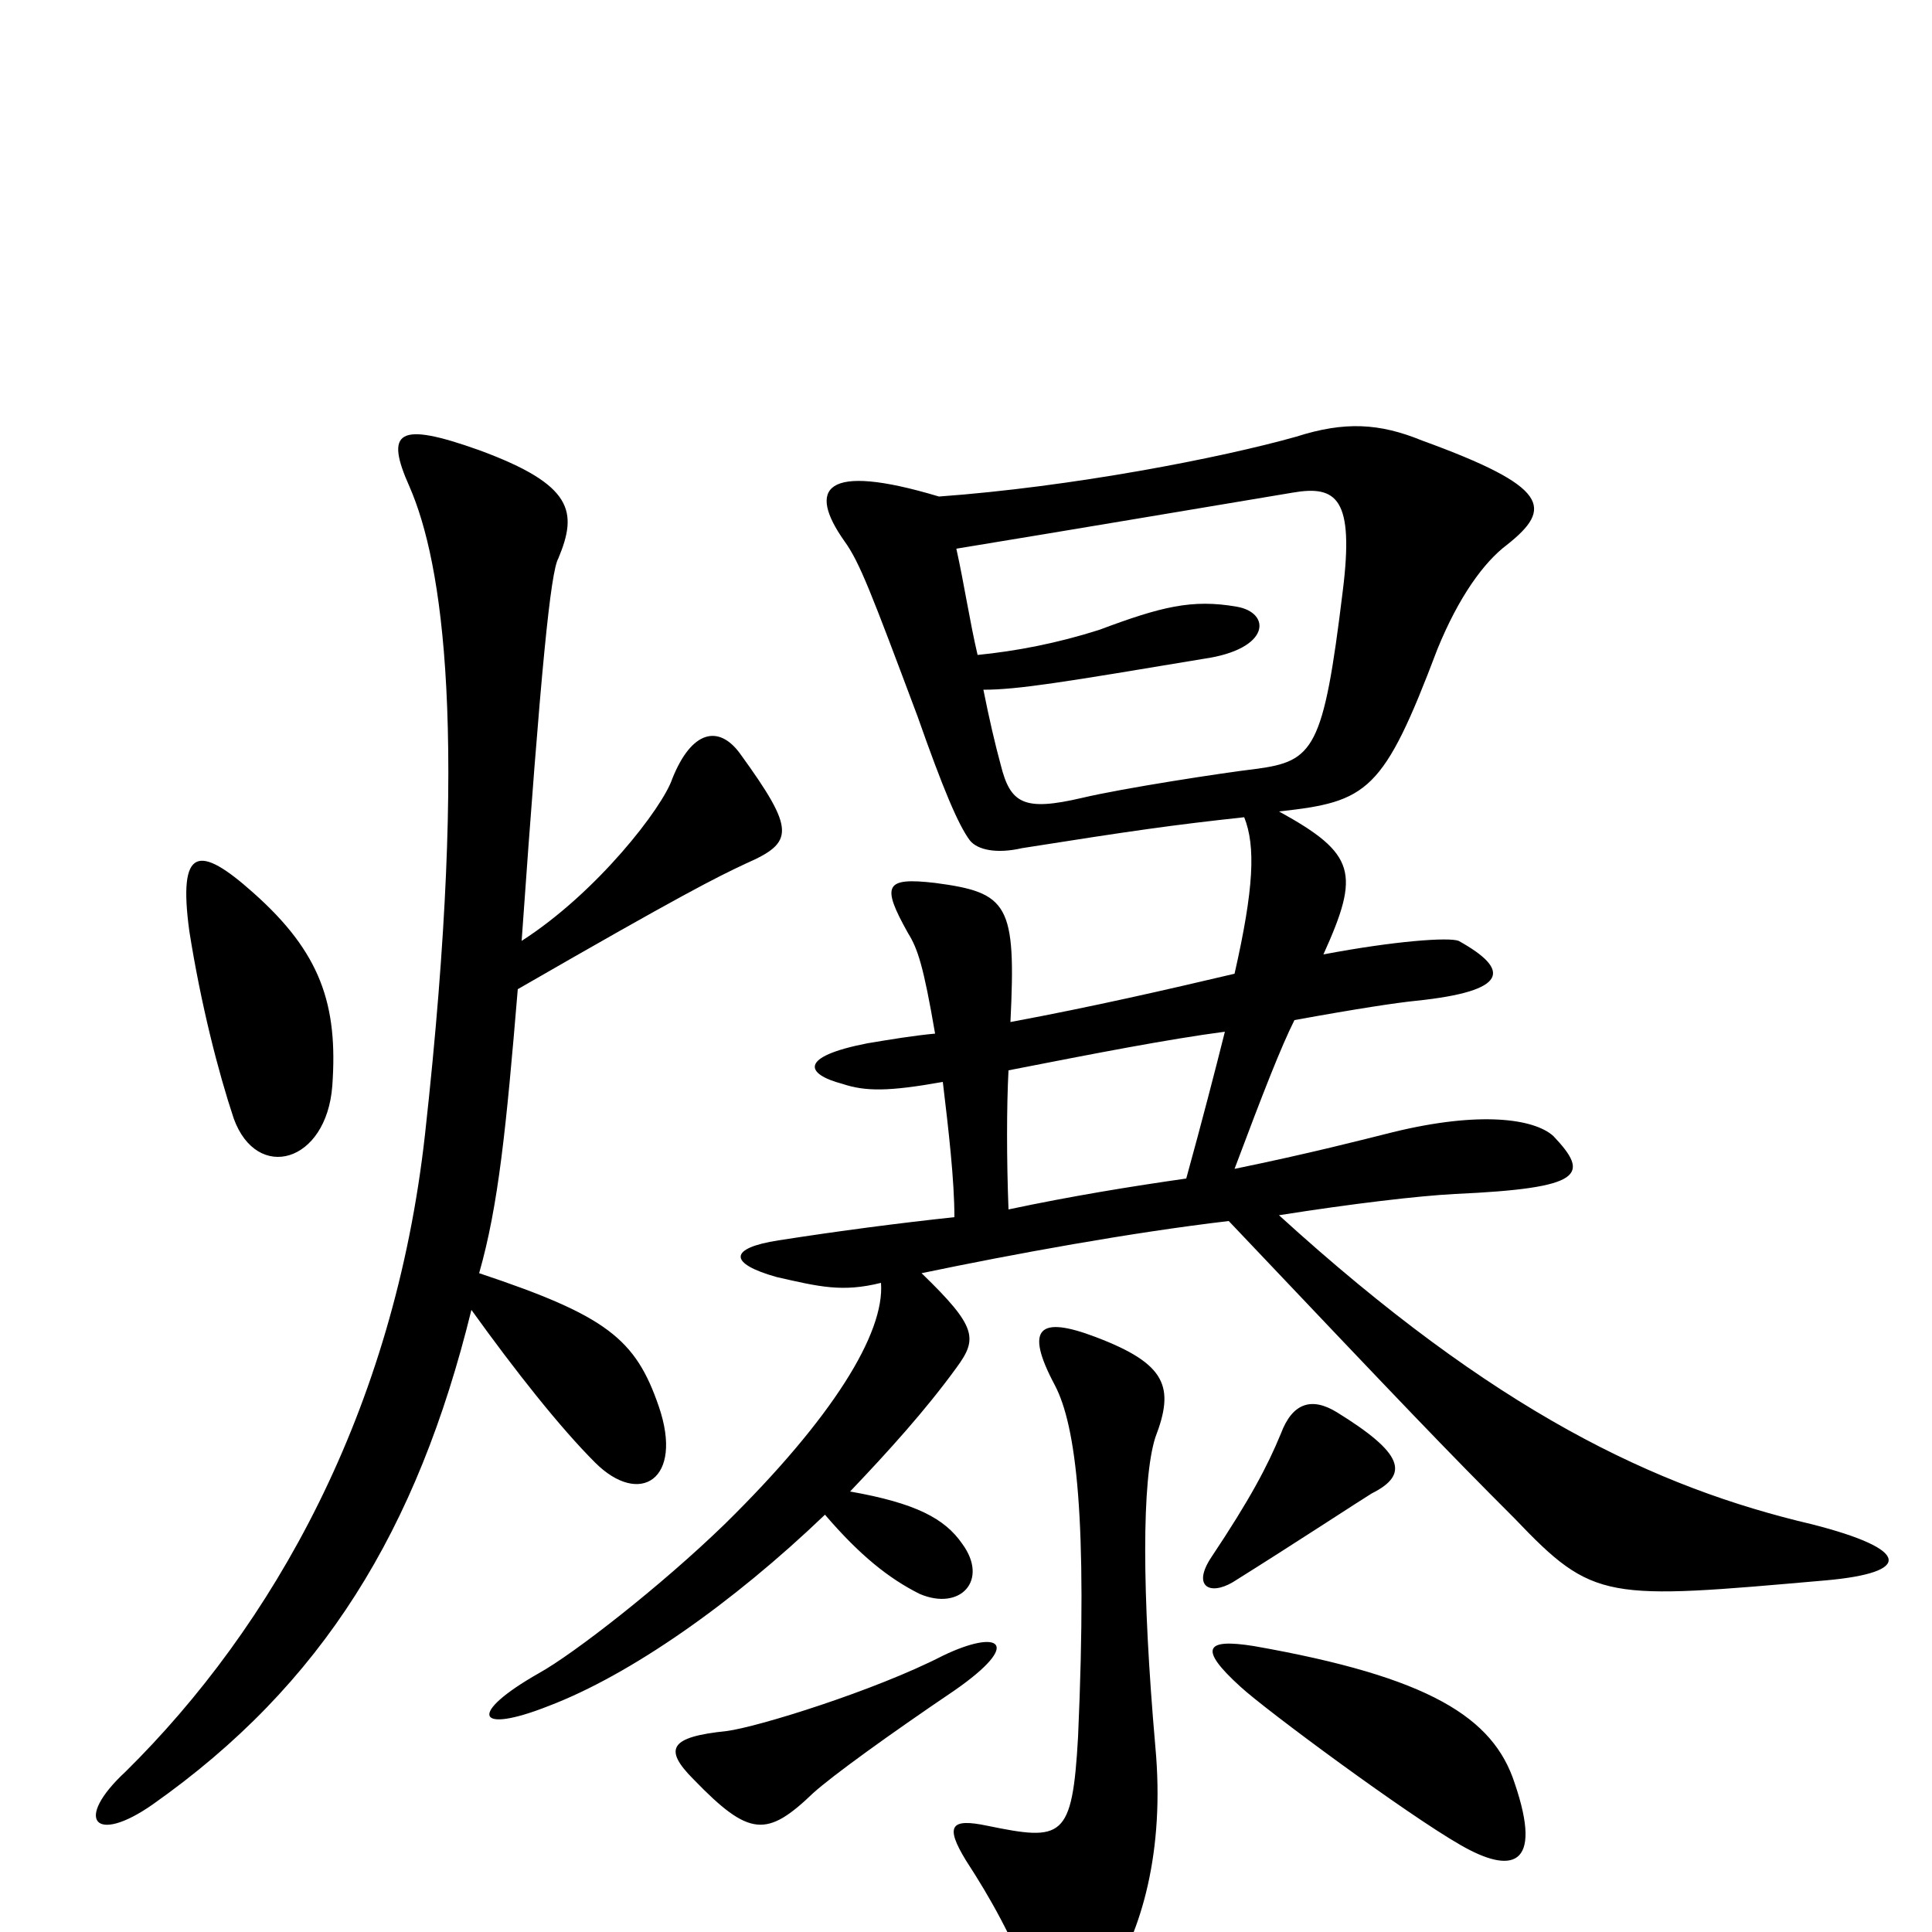 <svg xmlns="http://www.w3.org/2000/svg" viewBox="0 -1000 1000 1000">
	<path fill="#000000" d="M172 -438C175 -480 166 -507 131 -538C103 -563 92 -562 98 -518C104 -480 113 -445 121 -421C133 -388 169 -398 172 -438ZM945 -182C990 -186 989 -198 938 -211C857 -230 774 -269 662 -371C700 -377 734 -381 753 -382C820 -385 823 -392 804 -412C794 -421 766 -425 721 -414C705 -410 678 -403 639 -395C654 -435 663 -458 670 -472C703 -478 723 -481 733 -482C781 -487 782 -498 755 -513C750 -515 722 -513 685 -506C704 -548 702 -558 662 -580C708 -585 716 -590 744 -664C755 -691 768 -709 780 -718C804 -737 802 -748 736 -772C714 -781 696 -782 671 -774C632 -763 555 -748 486 -743C426 -761 418 -747 437 -720C445 -709 451 -693 475 -629C488 -592 496 -573 502 -565C506 -560 516 -558 529 -561C586 -570 607 -573 644 -577C650 -562 649 -540 639 -496C605 -488 566 -479 523 -471C526 -532 522 -538 484 -543C458 -546 456 -542 470 -517C475 -509 478 -500 484 -465C473 -464 461 -462 449 -460C413 -453 417 -444 436 -439C448 -435 460 -435 488 -440C491 -415 494 -389 494 -370C466 -367 435 -363 403 -358C377 -354 377 -346 402 -339C424 -334 436 -331 456 -336C458 -310 431 -266 375 -211C342 -179 297 -144 279 -134C242 -113 246 -102 284 -117C326 -133 379 -170 427 -216C445 -195 460 -183 476 -175C497 -166 512 -182 498 -201C489 -214 474 -222 440 -228C460 -249 479 -270 495 -292C506 -307 506 -313 477 -341C525 -351 585 -362 636 -368C728 -271 748 -250 784 -214C825 -171 831 -172 945 -182ZM386 -553C411 -564 412 -570 383 -610C372 -625 358 -622 348 -597C343 -582 309 -538 270 -513C280 -655 285 -704 289 -711C299 -735 297 -749 248 -767C206 -782 199 -777 212 -748C229 -709 243 -621 220 -413C204 -269 141 -158 65 -83C38 -58 49 -45 79 -66C167 -128 216 -208 244 -322C267 -290 290 -261 308 -243C331 -220 354 -234 341 -272C329 -307 314 -319 248 -341C258 -376 262 -416 268 -488C353 -537 371 -546 386 -553ZM710 -227C730 -237 726 -248 692 -269C679 -277 669 -274 663 -258C656 -241 647 -224 627 -194C617 -179 626 -174 638 -181C670 -201 705 -224 710 -227ZM598 -96C591 -176 591 -234 598 -256C608 -282 604 -294 567 -308C538 -319 530 -313 546 -283C557 -262 563 -214 558 -101C555 -48 550 -47 511 -55C492 -59 489 -55 500 -37C513 -17 523 1 536 32C542 46 557 49 573 27C591 0 603 -42 598 -96ZM494 -125C530 -150 517 -157 488 -143C453 -125 392 -106 376 -104C347 -101 343 -95 359 -79C388 -49 397 -49 421 -72C431 -81 460 -102 494 -125ZM784 -77C773 -111 740 -132 649 -148C624 -152 620 -147 642 -127C655 -115 728 -61 756 -45C782 -30 799 -33 784 -77ZM695 -694C685 -612 680 -606 650 -602C633 -600 581 -592 560 -587C530 -580 523 -584 518 -604C515 -615 512 -628 509 -643C527 -643 551 -647 623 -659C658 -664 658 -683 640 -686C617 -690 601 -686 569 -674C547 -667 526 -663 506 -661C502 -678 499 -698 495 -716C556 -726 621 -737 669 -745C692 -749 701 -742 695 -694ZM634 -466C629 -446 622 -419 614 -390C586 -386 555 -381 522 -374C521 -400 521 -427 522 -446C568 -455 604 -462 634 -466Z"/>
</svg>